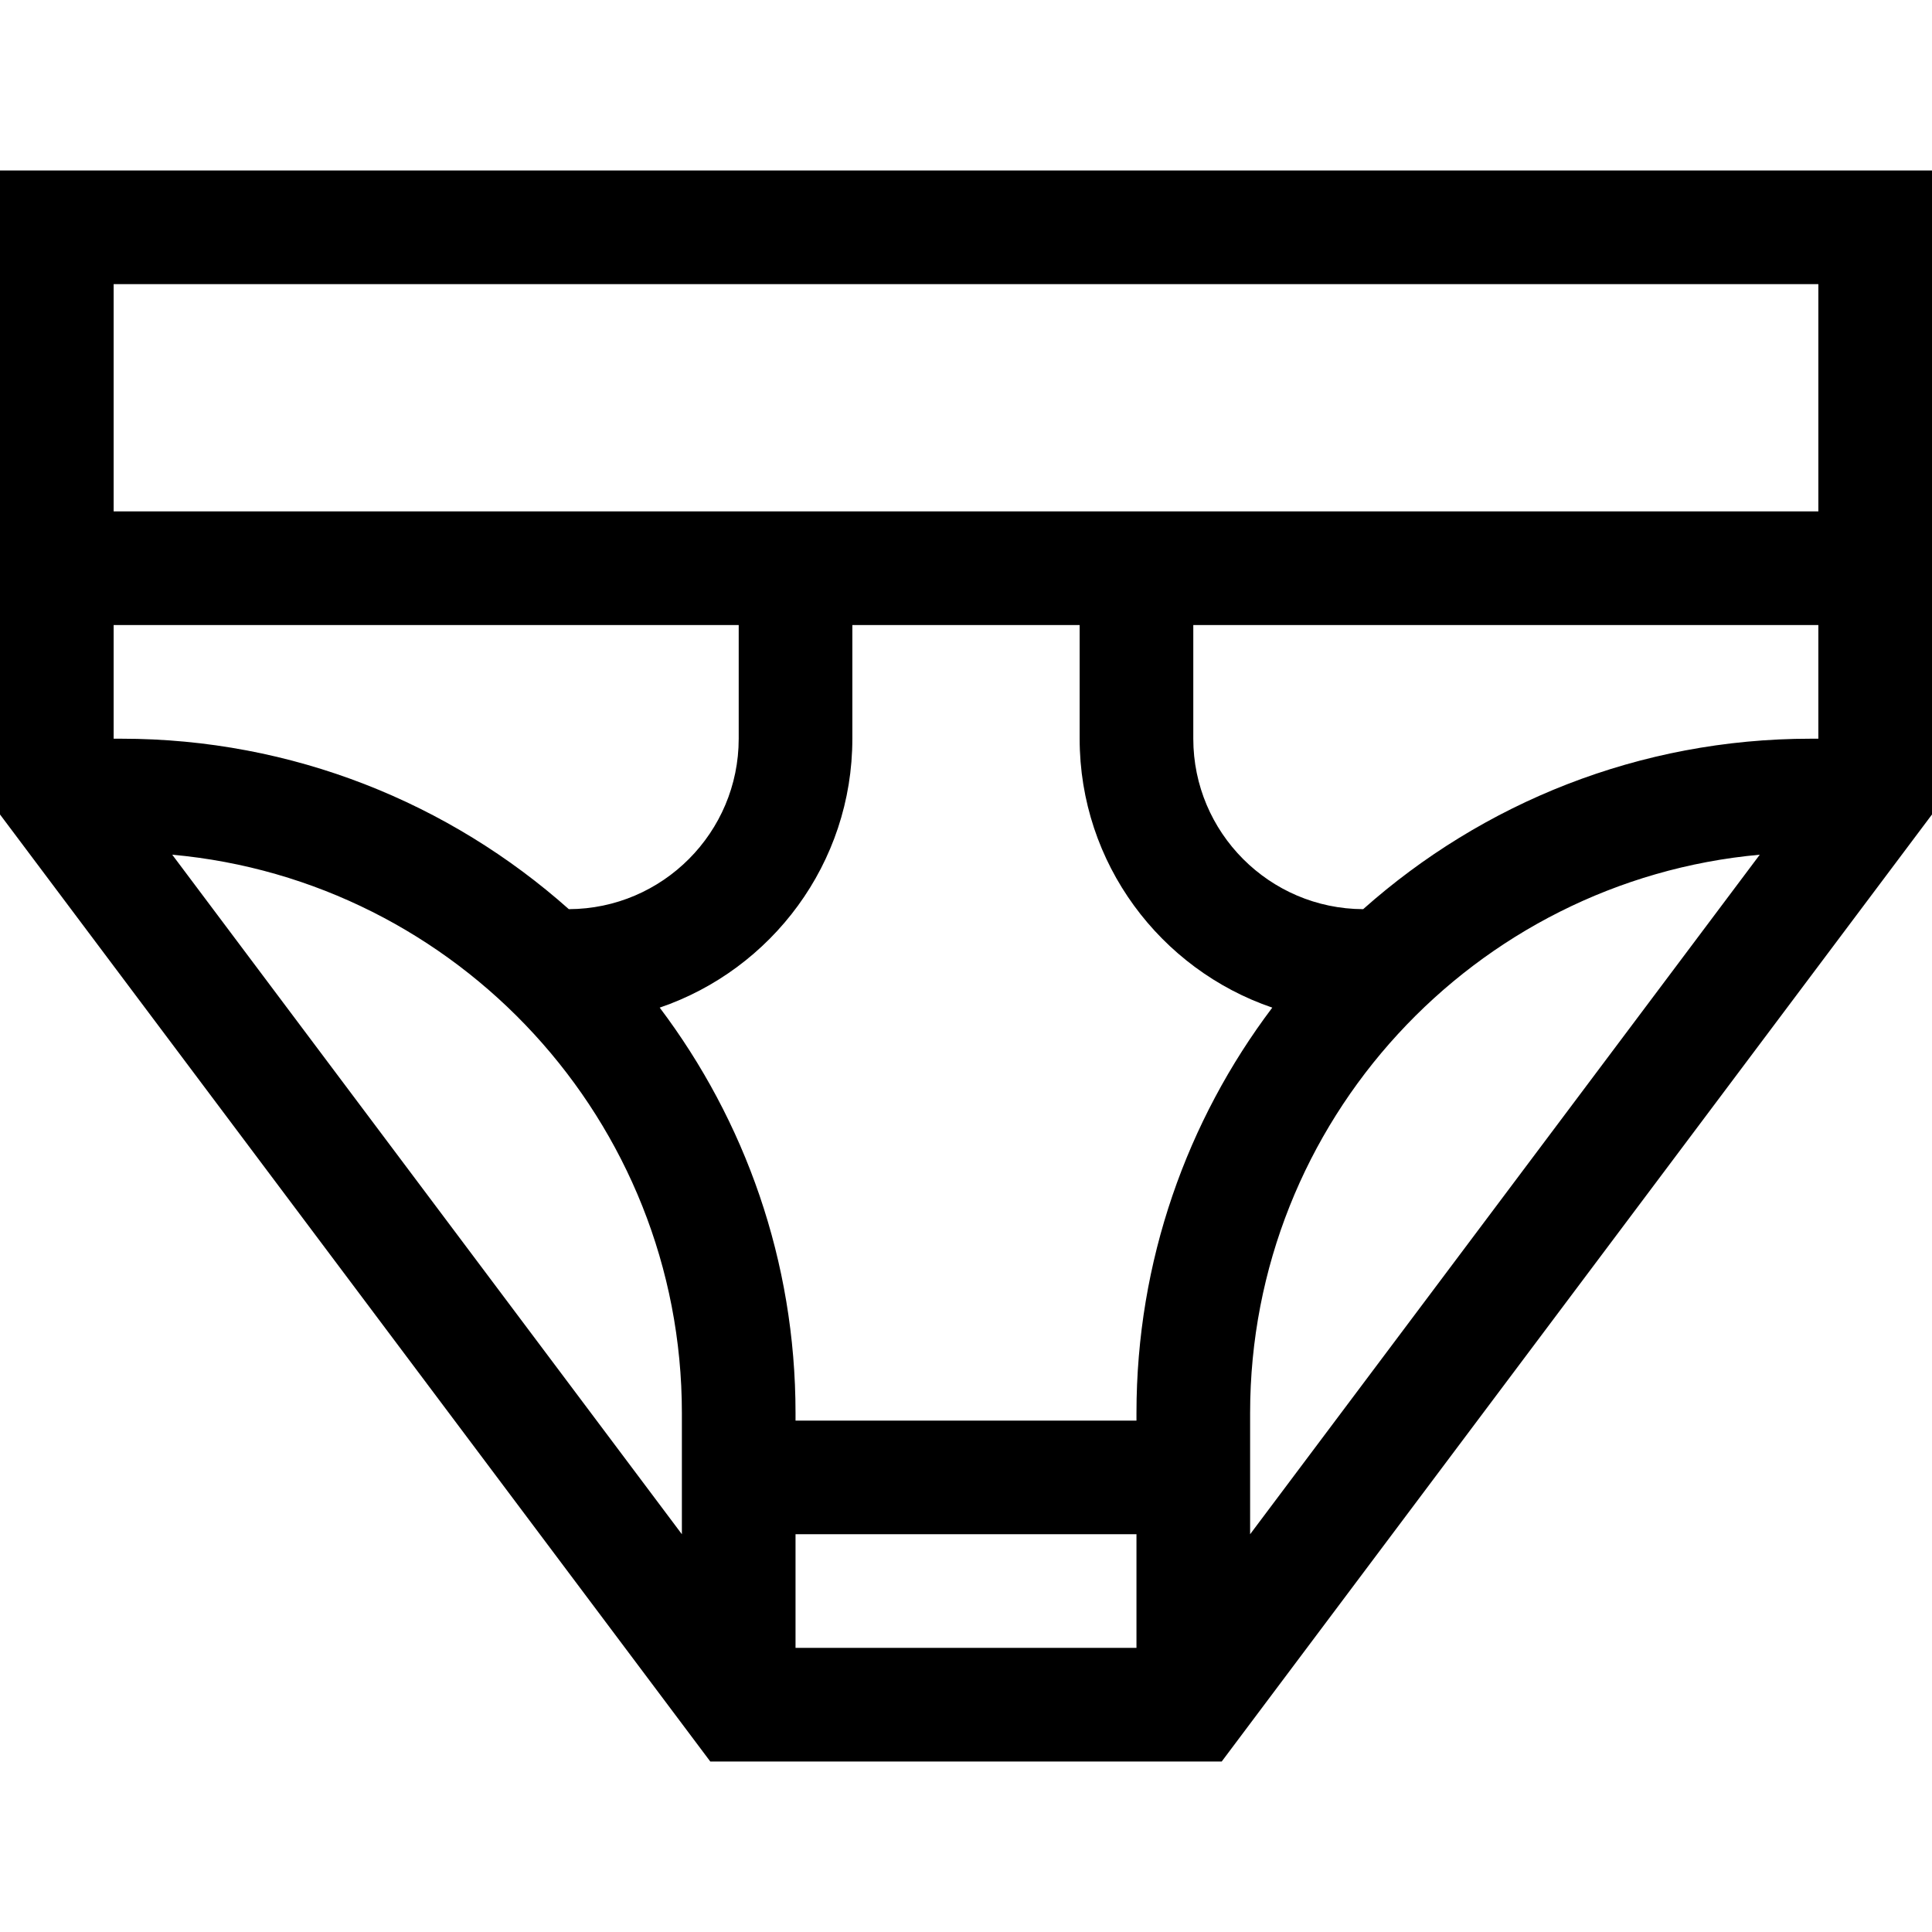 <svg id="Capa_1" enable-background="new 0 0 510 510" height="512" viewBox="0 0 510 510" width="512" xmlns="http://www.w3.org/2000/svg"><g><path d="m0 45v170l187.5 250h135l187.5-250v-170zm480 30v60h-450v-60zm-144.148 190.988c-22.495 29.807-35.852 66.877-35.852 107.012v2h-90v-2c0-40.135-13.357-77.205-35.853-107.012 29.54-10.076 50.853-38.081 50.853-70.988v-30h60v30c0 32.907 21.313 60.912 50.852 70.988zm-140.852-70.988c0 24.761-20.103 44.911-44.844 44.996-31.454-27.973-72.851-44.996-118.156-44.996h-2v-30h165zm-15 178v32l-134.536-179.381c75.321 6.825 134.536 70.313 134.536 147.381zm30 32h90v30h-90zm120-32c0-77.068 59.215-140.556 134.536-147.381l-134.536 179.381zm148-178c-45.305 0-86.702 17.023-118.156 44.996-24.741-.085-44.844-20.235-44.844-44.996v-30h165v30z"/></g></svg>
